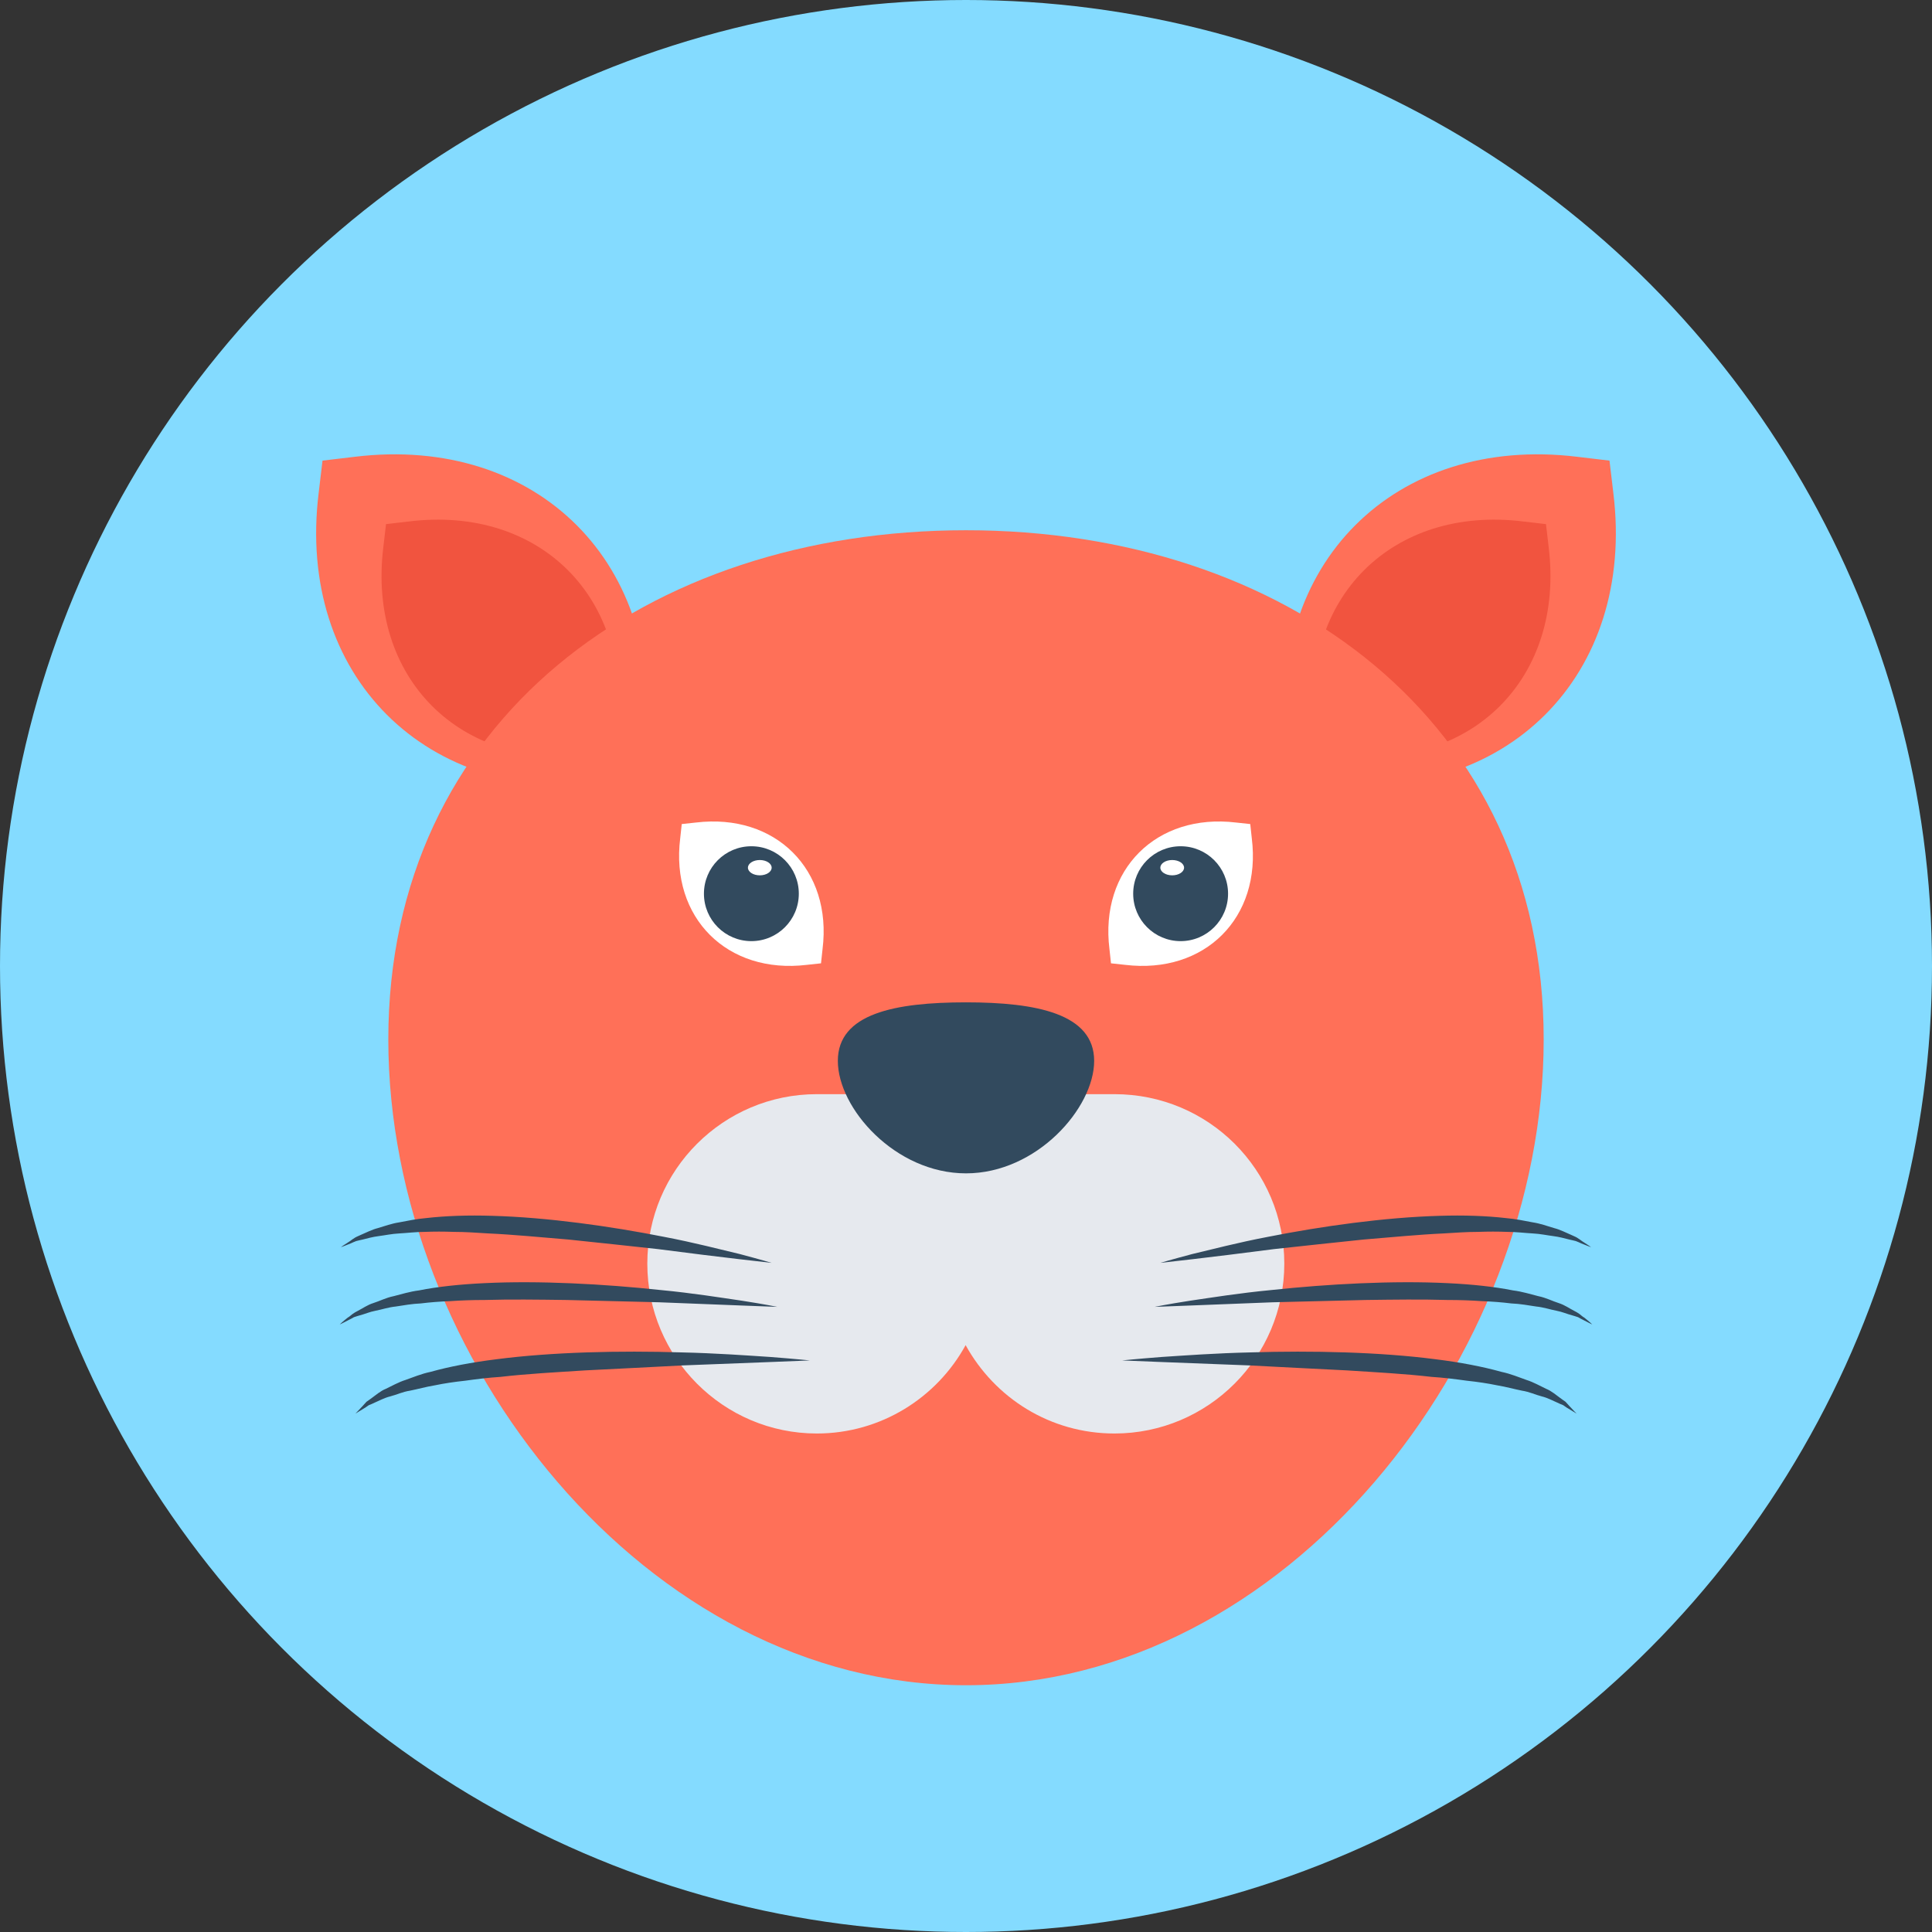 <?xml version="1.0" encoding="iso-8859-1"?>
<!-- Generator: Adobe Illustrator 19.0.0, SVG Export Plug-In . SVG Version: 6.00 Build 0)  -->
<svg xmlns="http://www.w3.org/2000/svg" xmlns:xlink="http://www.w3.org/1999/xlink" version="1.1" id="Layer_1" x="0px" y="0px" viewBox="0 0 505 505" style="enable-background:new 0 0 505 505;" xml:space="preserve">
<rect x="0" y="0" width="505" height="505" fill="#333333" stroke="none"/>
<circle style="fill:#84DBFF;" cx="252.5" cy="252.5" r="252.5"/>
<path style="fill:#FF7058;" d="M421.7,128.8l-1-8.4l-8.4-1c-47.8-5.8-81.7,28.2-75.9,75.9l1,8.4l8.4,1  C393.6,210.5,427.6,176.5,421.7,128.8z"/>
<path style="fill:#F1543F;" d="M404.8,143l-0.7-6l-6-0.7c-34.2-4.2-58.5,20.1-54.3,54.3l0.7,6l6,0.7  C384.7,201.5,409,177.2,404.8,143z"/>
<path style="fill:#FF7058;" d="M83.3,128.8l1-8.4l8.4-1c47.8-5.8,81.7,28.2,75.9,75.9l-1,8.4l-8.4,1  C111.4,210.5,77.4,176.5,83.3,128.8z"/>
<path style="fill:#F1543F;" d="M100.2,143l0.7-6l6-0.7c34.2-4.2,58.5,20.1,54.3,54.3l-0.7,6l-6,0.7C120.3,201.5,96,177.2,100.2,143z  "/>
<path style="fill:#FF7058;" d="M403.5,271.7c0,83.4-67.6,168.8-151,168.8s-151-85.4-151-168.8s67.6-133.1,151-133.1  S403.5,188.4,403.5,271.7z"/>
<path style="fill:#E6E9EE;" d="M335.7,330.3c0,24.5-19.9,44.4-44.4,44.4c-16.8,0-31.3-9.3-38.9-23.1c-7.5,13.7-22.1,23.1-38.9,23.1  c-24.4,0-44.3-19.9-44.3-44.4s19.9-44.3,44.3-44.3h77.8C315.9,286,335.7,305.8,335.7,330.3z"/>
<path style="fill:#324A5E;" d="M286,277.3c0,12.3-15,29.4-33.5,29.4s-33.5-17-33.5-29.4s15-15.3,33.5-15.3S286,265,286,277.3z"/>
<path style="fill:#FFFFFF;" d="M327.2,219.1l-0.4-3.7l-3.7-0.4c-20.8-2.5-35.7,12.3-33.1,33.1l0.4,3.7l3.7,0.4  C314.9,254.7,329.8,239.9,327.2,219.1z"/>
<circle style="fill:#324A5E;" cx="308.6" cy="233.6" r="12.4"/>
<g>
	<ellipse style="fill:#FFFFFF;" cx="306.4" cy="226.8" rx="3.1" ry="2"/>
	<path style="fill:#FFFFFF;" d="M177.8,219.1l0.4-3.7l3.7-0.4c20.8-2.5,35.7,12.3,33.1,33.1l-0.4,3.7l-3.7,0.4   C190.1,254.7,175.2,239.9,177.8,219.1z"/>
</g>
<circle style="fill:#324A5E;" cx="196.4" cy="233.6" r="12.4"/>
<ellipse style="fill:#FFFFFF;" cx="198.6" cy="226.8" rx="3.1" ry="2"/>
<g>
	<path style="fill:#324A5E;" d="M303.3,330.1c0,0,3-0.9,8.3-2.3c5.1-1.2,11.9-3,19.8-4.5c14.1-2.8,30.6-5.1,44.9-5.5   c6.3-0.2,12.2,0,17.4,0.6c2.4,0.2,4.8,0.7,6.9,1.1c2,0.3,3.9,1,5.6,1.5c1.6,0.4,3.1,1.2,4.3,1.7c0.6,0.3,1.2,0.5,1.7,0.8   s0.9,0.6,1.3,0.9c1.6,1,2.4,1.6,2.4,1.6s-0.9-0.3-2.6-1c-0.4-0.2-0.9-0.4-1.4-0.6c-0.5-0.1-1.1-0.3-1.7-0.4   c-1.2-0.3-2.6-0.7-4.2-0.9c-1.6-0.2-3.4-0.6-5.4-0.7s-4.2-0.4-6.6-0.4c-2.4-0.1-5-0.1-7.7,0c-2.8,0-5.8,0.2-8.9,0.4   c-6.6,0.3-13.7,1-21,1.6c-7.9,0.8-15.9,1.7-23.4,2.5C316.2,328.7,303.3,330.1,303.3,330.1z"/>
	<path style="fill:#324A5E;" d="M301.8,341.6c0,0,3.4-0.7,9.2-1.6c5.5-0.8,12.9-2,21.3-2.8c14.9-1.6,31.9-2.5,46.1-1.8   c6.3,0.3,12.1,0.9,17.1,1.9c2.4,0.3,4.6,1,6.6,1.5c2,0.4,3.7,1.3,5.3,1.8c1.6,0.5,2.8,1.4,4,2c0.6,0.3,1.1,0.6,1.5,0.9   s0.8,0.7,1.2,0.9c1.4,1.1,2.1,1.8,2.1,1.8s-0.9-0.4-2.4-1.2c-0.4-0.2-0.8-0.4-1.3-0.7c-0.5-0.2-1-0.3-1.6-0.5   c-1.2-0.3-2.5-0.9-4.1-1.2c-1.6-0.3-3.3-0.9-5.3-1.1c-2-0.3-4.1-0.7-6.5-0.8c-2.4-0.3-5-0.5-7.7-0.6c-2.8-0.2-5.8-0.3-9-0.3   c-6.7-0.2-13.9-0.1-21.4,0c-8.1,0.2-16.4,0.4-24.2,0.6C315.3,341.1,301.8,341.6,301.8,341.6z"/>
	<path style="fill:#324A5E;" d="M293.3,355.6c0,0,3.8-0.4,10.3-0.9c6.1-0.4,14.3-1,23.3-1.2c16-0.5,33.8-0.1,48.4,1.8   c6.4,0.8,12.2,1.9,17.2,3.3c2.4,0.5,4.5,1.4,6.5,2.1c1.9,0.6,3.6,1.6,5.1,2.3c1.5,0.6,2.7,1.7,3.7,2.4c0.5,0.4,1,0.7,1.4,1   c0.4,0.4,0.7,0.8,1,1.1c1.2,1.3,1.9,2,1.9,2s-0.8-0.5-2.3-1.4c-0.4-0.2-0.7-0.5-1.2-0.8c-0.5-0.2-1-0.4-1.6-0.7   c-1.2-0.5-2.4-1.2-4-1.6s-3.2-1.2-5.2-1.5c-2-0.4-4.1-1-6.5-1.4c-2.4-0.5-5.1-0.9-7.9-1.2c-2.9-0.4-6-0.8-9.2-1   c-6.9-0.8-14.4-1.2-22.2-1.7c-8.6-0.4-17.3-0.9-25.5-1.3C307.8,356.2,293.3,355.6,293.3,355.6z"/>
	<path style="fill:#324A5E;" d="M201.7,330.1c0,0-3-0.9-8.3-2.3c-5.1-1.2-11.9-3-19.8-4.5c-14.1-2.8-30.6-5.1-44.9-5.5   c-6.3-0.2-12.2,0-17.4,0.6c-2.4,0.2-4.8,0.7-6.9,1.1c-2,0.3-3.9,1-5.6,1.5c-1.6,0.4-3.1,1.2-4.3,1.7c-0.6,0.3-1.2,0.5-1.7,0.8   s-0.9,0.6-1.3,0.9c-1.6,1-2.4,1.6-2.4,1.6s0.9-0.3,2.6-1c0.4-0.2,0.9-0.4,1.4-0.6c0.5-0.1,1.1-0.3,1.7-0.4c1.2-0.3,2.6-0.7,4.2-0.9   c1.6-0.2,3.4-0.6,5.4-0.7s4.2-0.4,6.6-0.4c2.4-0.1,5-0.1,7.7,0c2.8,0,5.8,0.2,8.9,0.4c6.6,0.3,13.7,1,21,1.6   c7.9,0.8,15.9,1.7,23.4,2.5C188.8,328.7,201.7,330.1,201.7,330.1z"/>
	<path style="fill:#324A5E;" d="M203.2,341.6c0,0-3.4-0.7-9.2-1.6c-5.5-0.8-12.9-2-21.3-2.8c-14.9-1.6-31.9-2.5-46.1-1.8   c-6.3,0.3-12.1,0.9-17.1,1.9c-2.4,0.3-4.6,1-6.6,1.5c-2,0.4-3.7,1.3-5.3,1.8c-1.6,0.5-2.8,1.4-4,2c-0.6,0.3-1.1,0.6-1.5,0.9   s-0.8,0.7-1.2,0.9c-1.4,1.1-2.1,1.8-2.1,1.8s0.9-0.4,2.4-1.2c0.4-0.2,0.8-0.4,1.3-0.7c0.5-0.2,1-0.3,1.6-0.5   c1.2-0.3,2.5-0.9,4.1-1.2c1.6-0.3,3.3-0.9,5.3-1.1c2-0.3,4.1-0.7,6.5-0.8c2.4-0.3,5-0.5,7.7-0.6c2.8-0.2,5.8-0.3,9-0.3   c6.7-0.2,13.9-0.1,21.4,0c8.1,0.2,16.4,0.4,24.2,0.6C189.7,341.1,203.2,341.6,203.2,341.6z"/>
	<path style="fill:#324A5E;" d="M211.7,355.6c0,0-3.8-0.4-10.3-0.9c-6.1-0.4-14.3-1-23.3-1.2c-16-0.5-33.8-0.1-48.4,1.8   c-6.4,0.8-12.2,1.9-17.2,3.3c-2.4,0.5-4.5,1.4-6.5,2.1c-1.9,0.6-3.6,1.6-5.1,2.3c-1.5,0.6-2.7,1.7-3.7,2.4c-0.5,0.4-1,0.7-1.4,1   c-0.4,0.4-0.7,0.8-1,1.1c-1.2,1.3-1.9,2-1.9,2s0.8-0.5,2.3-1.4c0.4-0.2,0.7-0.5,1.2-0.8c0.5-0.2,1-0.4,1.6-0.7   c1.2-0.5,2.4-1.2,4-1.6s3.2-1.2,5.2-1.5c2-0.4,4.1-1,6.5-1.4c2.4-0.5,5.1-0.9,7.9-1.2c2.9-0.4,6-0.8,9.2-1   c6.9-0.8,14.4-1.2,22.2-1.7c8.6-0.4,17.3-0.9,25.5-1.3C197.2,356.2,211.7,355.6,211.7,355.6z"/>
</g>
<g>
</g>
<g>
</g>
<g>
</g>
<g>
</g>
<g>
</g>
<g>
</g>
<g>
</g>
<g>
</g>
<g>
</g>
<g>
</g>
<g>
</g>
<g>
</g>
<g>
</g>
<g>
</g>
<g>
</g>
</svg>
